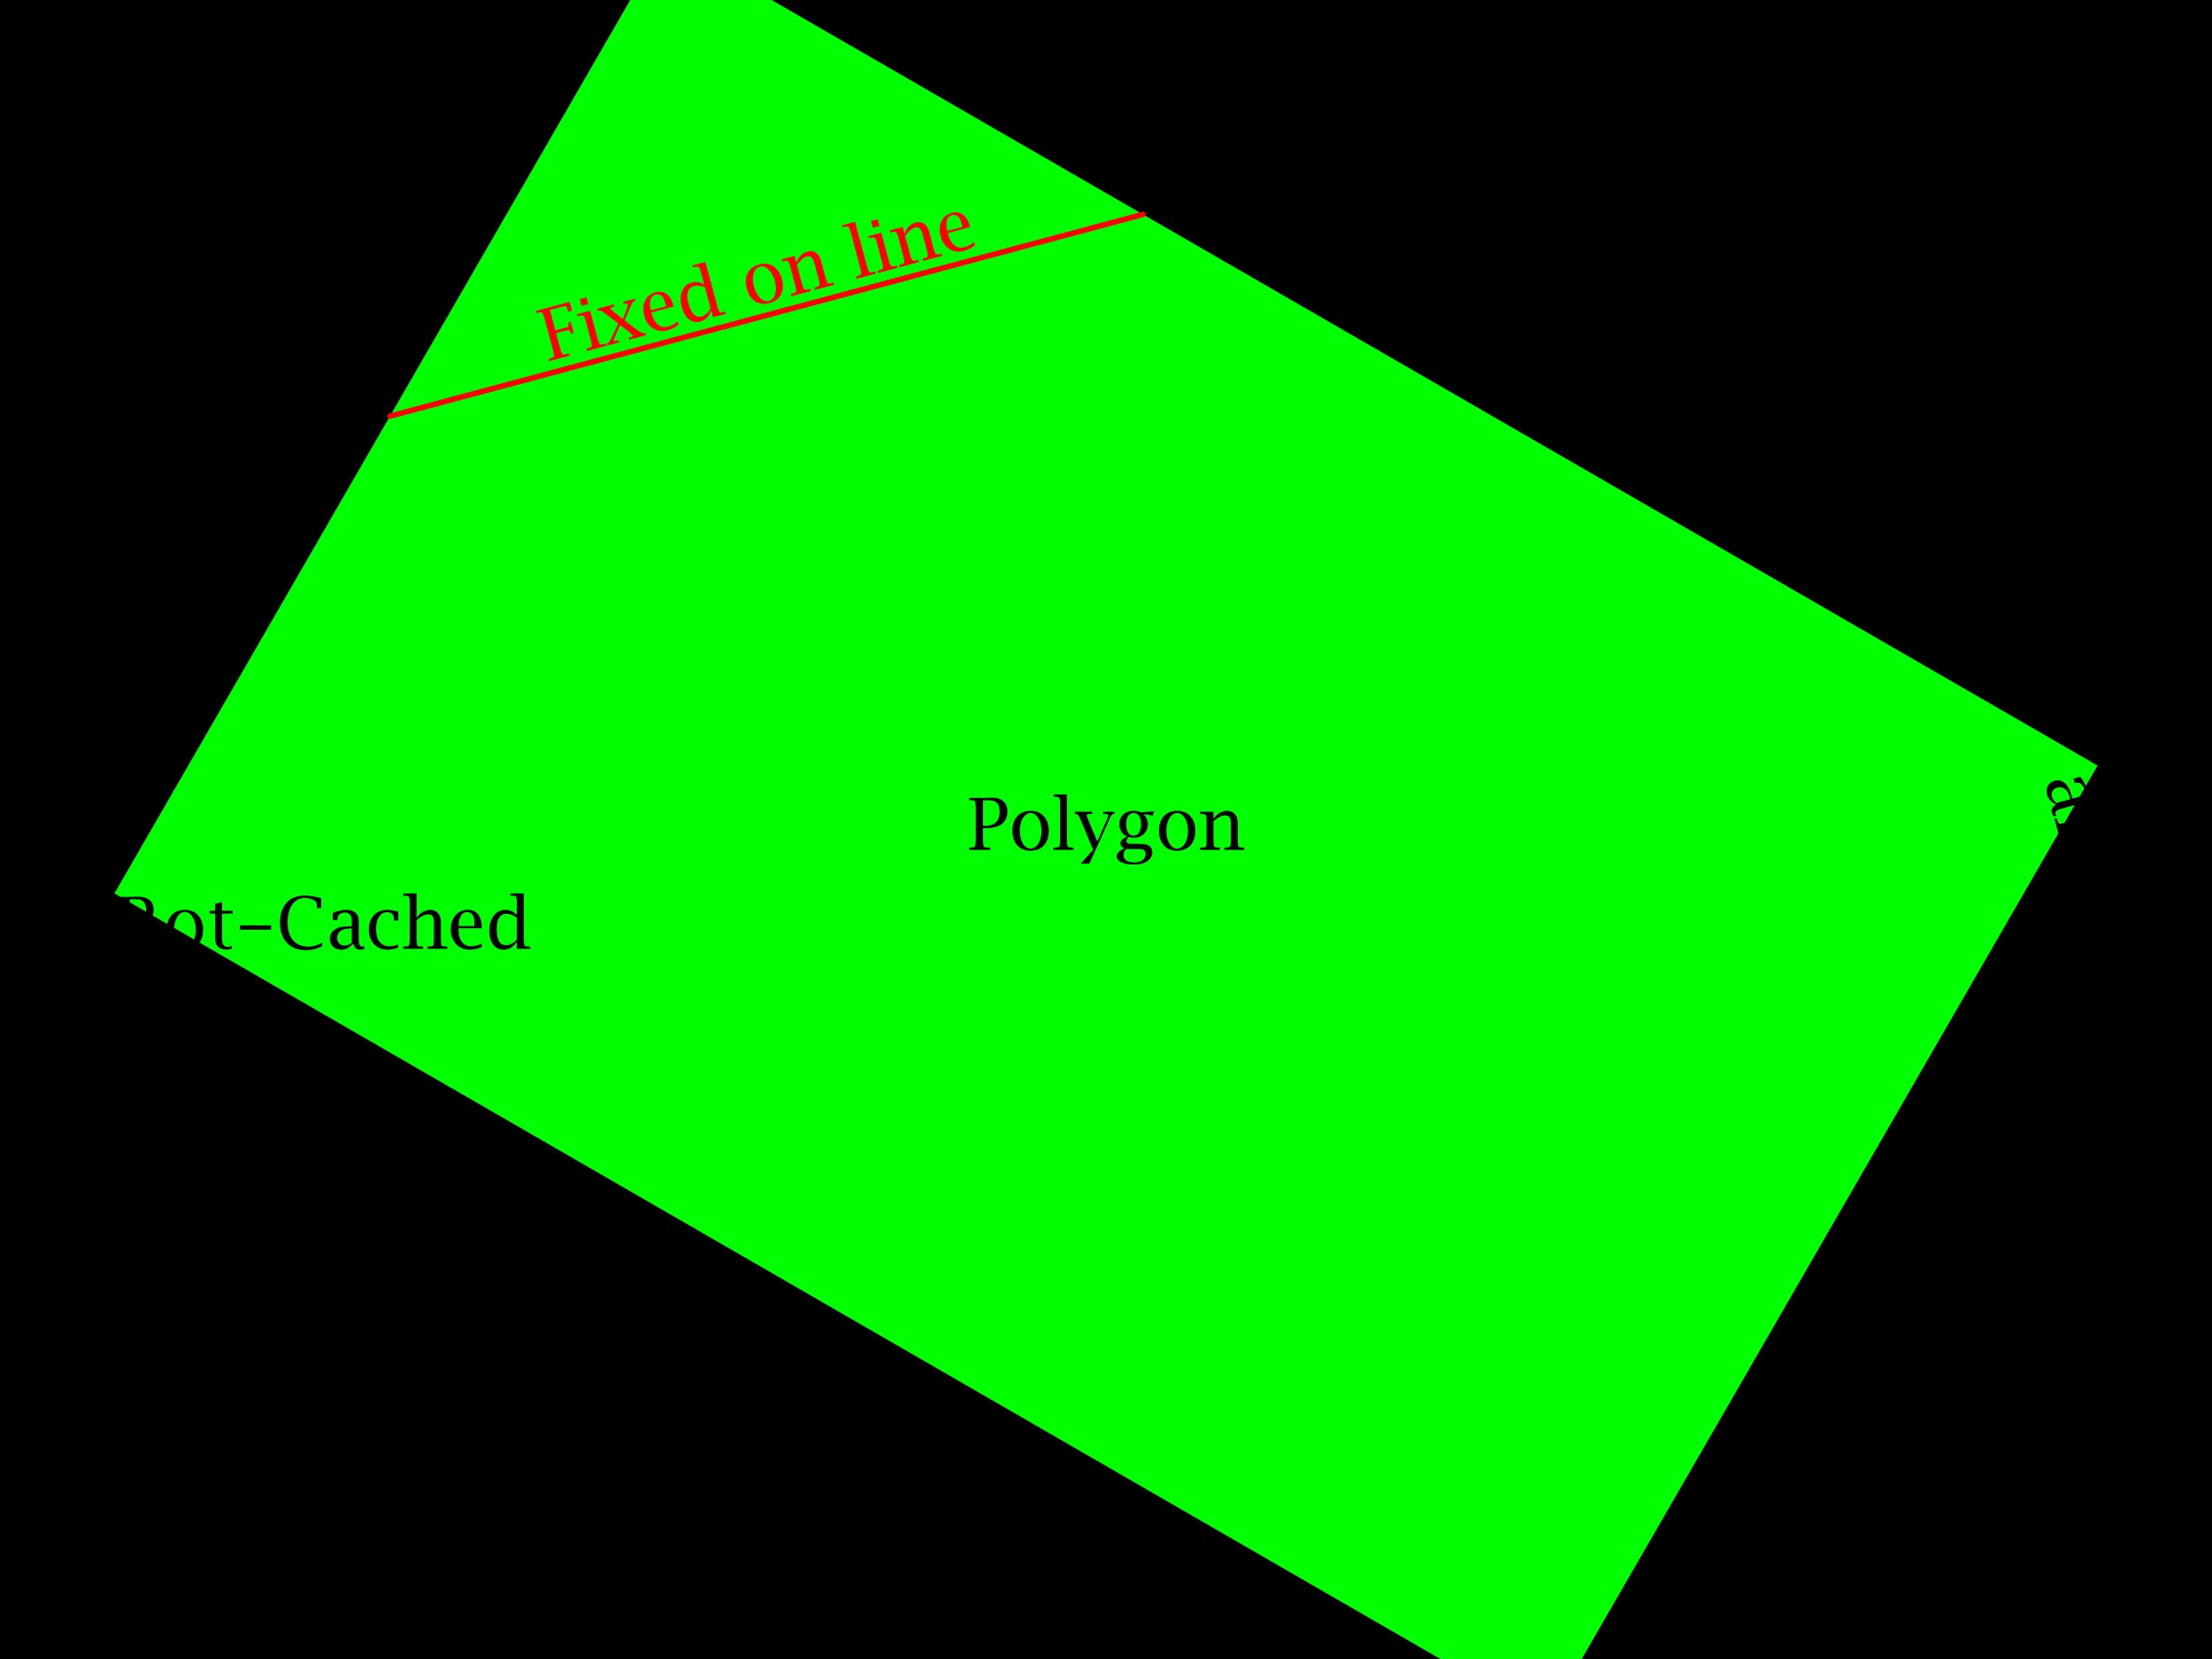 <?xml version="1.0" encoding="UTF-8"?>
<svg xmlns="http://www.w3.org/2000/svg" xmlns:xlink="http://www.w3.org/1999/xlink" width="400" height="300" viewBox="0 0 400 300">
<defs>
<filter id="filter-remove-color-and-invert-alpha" x="0%" y="0%" width="100%" height="100%">
<feColorMatrix color-interpolation-filters="sRGB" values="0 0 0 0 1 0 0 0 0 1 0 0 0 0 1 0 0 0 -1 1"/>
</filter>
<filter id="filter-0" x="0%" y="0%" width="100%" height="100%">
<feImage xlink:href="#compositing-group-1" result="source" x="0" y="0" width="480" height="360"/>
<feImage xlink:href="#compositing-group-2" result="destination" x="0" y="0" width="480" height="360"/>
<feComposite in="source" in2="destination" operator="arithmetic" k1="0" k2="1" k3="1" k4="0" color-interpolation-filters="sRGB"/>
</filter>
<g id="compositing-group-0" transform="translate(40, 30)">
<rect x="-40" y="-30" width="480" height="360" fill="rgb(0%, 0%, 0%)" fill-opacity="0"/>
<rect x="-40" y="-30" width="480" height="360" fill="rgb(100%, 100%, 100%)" fill-opacity="1"/>
</g>
<mask id="mask-0">
<use xlink:href="#compositing-group-0"/>
</mask>
<mask id="mask-1">
<use xlink:href="#compositing-group-0" filter="url(#filter-remove-color-and-invert-alpha)"/>
</mask>
<g id="compositing-group-1" mask="url(#mask-0)">
<g transform="translate(40, 30)">
<rect x="-40" y="-30" width="480" height="360" fill="rgb(100%, 100%, 100%)" fill-opacity="1"/>
</g>
</g>
<g id="compositing-group-2" mask="url(#mask-1)">
<g transform="translate(40, 30)">
</g>
</g>
</defs>
<g filter="url(#filter-0)" transform="translate(-40, -30)">
<rect x="0" y="0" width="480" height="360" fill="rgb(0%, 0%, 0%)" fill-opacity="1"/>
</g>
<path fill-rule="evenodd" fill="rgb(0%, 100%, 0%)" fill-opacity="1" d="M 267.402 304 L 283.715 304 L 379.305 138.438 L 132.598 -4 L 116.285 -4 L 20.695 161.562 Z M 267.402 304 "/>
<path fill-rule="evenodd" fill="rgb(0%, 0%, 0%)" fill-opacity="1" d="M 250.77 61.188 L 250.77 59.625 L 252.332 59.625 L 252.332 61.188 Z M 269.066 61.312 L 263.238 53.438 L 263.238 59.547 C 263.238 59.891 263.27 60.195 263.332 60.453 C 263.352 60.57 263.395 60.648 263.457 60.688 C 263.527 60.719 263.664 60.742 263.863 60.75 L 264.301 60.781 L 264.41 60.797 L 264.41 61.188 L 261.473 61.188 L 261.473 60.797 L 261.582 60.781 L 262.02 60.75 C 262.215 60.742 262.348 60.719 262.41 60.688 C 262.48 60.648 262.527 60.57 262.551 60.453 C 262.613 60.195 262.645 59.891 262.645 59.547 L 262.645 53.438 C 262.645 53.094 262.613 52.789 262.551 52.516 C 262.527 52.402 262.48 52.328 262.41 52.297 C 262.348 52.266 262.215 52.242 262.02 52.219 L 261.582 52.188 L 261.457 52.188 L 261.457 51.797 L 263.582 51.797 L 268.941 59.094 L 268.941 53.438 L 268.895 52.812 C 268.883 52.574 268.84 52.422 268.77 52.359 C 268.707 52.289 268.551 52.242 268.301 52.219 L 267.879 52.188 L 267.754 52.188 L 267.754 51.797 L 270.691 51.797 L 270.691 52.188 L 270.566 52.188 L 270.129 52.219 C 269.887 52.242 269.73 52.289 269.66 52.359 C 269.598 52.422 269.559 52.574 269.551 52.812 L 269.52 53.438 L 269.52 61.312 Z M 274.832 61.344 C 273.832 61.344 273.039 61.023 272.457 60.375 C 271.871 59.719 271.582 58.84 271.582 57.734 C 271.582 56.633 271.871 55.758 272.457 55.109 C 273.051 54.465 273.855 54.141 274.879 54.141 C 275.887 54.141 276.684 54.465 277.27 55.109 C 277.863 55.758 278.16 56.633 278.16 57.734 C 278.16 58.859 277.863 59.746 277.27 60.391 C 276.684 61.027 275.871 61.344 274.832 61.344 Z M 274.848 60.953 C 275.43 60.953 275.902 60.652 276.27 60.047 C 276.645 59.445 276.832 58.672 276.832 57.734 C 276.832 56.82 276.645 56.059 276.27 55.453 C 275.895 54.84 275.43 54.531 274.879 54.531 C 274.316 54.531 273.848 54.84 273.473 55.453 C 273.105 56.059 272.926 56.82 272.926 57.734 C 272.926 58.652 273.105 59.418 273.473 60.031 C 273.836 60.648 274.293 60.953 274.848 60.953 Z M 283.363 61.156 C 283.039 61.281 282.738 61.344 282.457 61.344 C 281.809 61.344 281.301 61.18 280.926 60.844 C 280.695 60.648 280.539 60.422 280.457 60.172 C 280.383 59.914 280.348 59.531 280.348 59.031 L 280.348 54.812 L 279.332 54.812 L 279.332 54.297 L 280.348 54.297 L 280.348 53.047 L 281.598 52.734 L 281.598 54.297 L 283.52 54.297 L 283.52 54.812 L 281.598 54.812 L 281.598 59.203 C 281.598 59.809 281.652 60.203 281.77 60.391 C 281.945 60.695 282.238 60.844 282.645 60.844 C 282.84 60.844 283.082 60.777 283.363 60.641 Z M 290.598 57.062 L 290.598 59.547 L 290.645 60.172 C 290.645 60.434 290.684 60.594 290.77 60.656 C 290.852 60.719 291.098 60.762 291.504 60.781 L 291.629 60.797 L 291.629 61.188 L 288.098 61.188 L 288.098 60.797 L 288.223 60.781 L 288.645 60.75 C 288.895 60.742 289.051 60.703 289.113 60.641 C 289.184 60.57 289.227 60.414 289.238 60.172 L 289.285 59.547 L 289.285 53.438 L 289.238 52.812 C 289.227 52.574 289.184 52.422 289.113 52.359 C 289.051 52.289 288.895 52.242 288.645 52.219 L 288.223 52.188 L 288.098 52.188 L 288.098 51.797 L 290.363 51.797 L 290.988 51.781 L 292.02 51.75 C 292.965 51.75 293.684 51.953 294.176 52.359 C 294.676 52.758 294.926 53.344 294.926 54.125 C 294.926 54.762 294.758 55.309 294.426 55.766 C 294.09 56.215 293.613 56.547 292.988 56.766 L 294.832 59.531 L 295.41 60.344 C 295.543 60.523 295.652 60.637 295.738 60.688 C 295.82 60.742 295.941 60.766 296.098 60.766 C 296.16 60.766 296.305 60.773 296.535 60.781 L 296.66 60.797 L 296.66 61.188 L 294.27 61.188 L 291.691 57.062 Z M 290.613 56.625 L 291.082 56.625 C 291.633 56.625 292.07 56.562 292.395 56.438 C 292.715 56.305 292.977 56.078 293.176 55.766 C 293.434 55.383 293.566 54.883 293.566 54.266 C 293.566 53.641 293.445 53.156 293.207 52.812 C 293.051 52.594 292.848 52.445 292.598 52.359 C 292.348 52.266 291.988 52.219 291.52 52.219 L 290.613 52.219 Z M 300.535 61.344 C 299.535 61.344 298.742 61.023 298.16 60.375 C 297.574 59.719 297.285 58.84 297.285 57.734 C 297.285 56.633 297.574 55.758 298.16 55.109 C 298.754 54.465 299.559 54.141 300.582 54.141 C 301.59 54.141 302.387 54.465 302.973 55.109 C 303.566 55.758 303.863 56.633 303.863 57.734 C 303.863 58.859 303.566 59.746 302.973 60.391 C 302.387 61.027 301.574 61.344 300.535 61.344 Z M 300.551 60.953 C 301.133 60.953 301.605 60.652 301.973 60.047 C 302.348 59.445 302.535 58.672 302.535 57.734 C 302.535 56.82 302.348 56.059 301.973 55.453 C 301.598 54.84 301.133 54.531 300.582 54.531 C 300.02 54.531 299.551 54.84 299.176 55.453 C 298.809 56.059 298.629 56.82 298.629 57.734 C 298.629 58.652 298.809 59.418 299.176 60.031 C 299.539 60.648 299.996 60.953 300.551 60.953 Z M 309.066 61.156 C 308.742 61.281 308.441 61.344 308.16 61.344 C 307.512 61.344 307.004 61.18 306.629 60.844 C 306.398 60.648 306.242 60.422 306.16 60.172 C 306.086 59.914 306.051 59.531 306.051 59.031 L 306.051 54.812 L 305.035 54.812 L 305.035 54.297 L 306.051 54.297 L 306.051 53.047 L 307.301 52.734 L 307.301 54.297 L 309.223 54.297 L 309.223 54.812 L 307.301 54.812 L 307.301 59.203 C 307.301 59.809 307.355 60.203 307.473 60.391 C 307.648 60.695 307.941 60.844 308.348 60.844 C 308.543 60.844 308.785 60.777 309.066 60.641 Z M 314.473 60.234 C 314.055 60.652 313.68 60.945 313.348 61.109 C 313.023 61.266 312.66 61.344 312.254 61.344 C 311.668 61.344 311.184 61.164 310.801 60.797 C 310.414 60.422 310.223 59.953 310.223 59.391 C 310.223 58.746 310.473 58.219 310.973 57.812 C 311.293 57.555 311.676 57.371 312.113 57.266 C 312.551 57.164 313.152 57.109 313.926 57.109 L 314.191 57.109 L 314.191 56.25 C 314.191 55.168 313.773 54.625 312.941 54.625 C 312.555 54.625 312.215 54.746 311.926 54.984 C 311.746 55.121 311.637 55.414 311.598 55.859 L 311.582 55.984 L 310.738 55.984 L 310.738 54.719 C 311.613 54.336 312.426 54.141 313.176 54.141 C 313.832 54.141 314.363 54.293 314.77 54.594 C 315.027 54.793 315.207 55.008 315.301 55.234 C 315.395 55.453 315.441 55.777 315.441 56.203 L 315.441 59.281 C 315.441 59.836 315.488 60.227 315.582 60.453 C 315.676 60.672 315.84 60.781 316.082 60.781 C 316.152 60.781 316.262 60.762 316.41 60.719 L 316.457 61.188 C 316.152 61.289 315.883 61.344 315.645 61.344 C 315.027 61.344 314.637 60.977 314.473 60.234 Z M 314.191 60.109 L 314.191 57.5 L 313.895 57.5 C 313.152 57.5 312.574 57.652 312.16 57.953 C 311.754 58.258 311.551 58.68 311.551 59.219 C 311.551 59.617 311.676 59.949 311.926 60.219 C 312.184 60.48 312.508 60.609 312.895 60.609 C 313.258 60.609 313.691 60.445 314.191 60.109 Z M 321.223 61.156 C 320.898 61.281 320.598 61.344 320.316 61.344 C 319.668 61.344 319.16 61.18 318.785 60.844 C 318.555 60.648 318.398 60.422 318.316 60.172 C 318.242 59.914 318.207 59.531 318.207 59.031 L 318.207 54.812 L 317.191 54.812 L 317.191 54.297 L 318.207 54.297 L 318.207 53.047 L 319.457 52.734 L 319.457 54.297 L 321.379 54.297 L 321.379 54.812 L 319.457 54.812 L 319.457 59.203 C 319.457 59.809 319.512 60.203 319.629 60.391 C 319.805 60.695 320.098 60.844 320.504 60.844 C 320.699 60.844 320.941 60.777 321.223 60.641 Z M 327.957 60.875 C 327.164 61.188 326.441 61.344 325.785 61.344 C 324.773 61.344 323.949 61.008 323.316 60.328 C 322.68 59.641 322.363 58.758 322.363 57.672 C 322.363 56.633 322.645 55.781 323.207 55.125 C 323.777 54.469 324.508 54.141 325.395 54.141 C 326.227 54.141 326.863 54.418 327.301 54.969 C 327.738 55.523 327.957 56.312 327.957 57.344 L 327.957 57.469 L 323.754 57.469 C 323.754 58.418 323.883 59.125 324.145 59.594 C 324.551 60.344 325.16 60.719 325.973 60.719 C 326.754 60.719 327.414 60.559 327.957 60.234 Z M 323.77 57.078 L 326.629 57.078 L 326.645 56.797 C 326.645 56.297 326.617 55.93 326.566 55.688 C 326.523 55.449 326.441 55.242 326.316 55.062 C 326.066 54.711 325.73 54.531 325.316 54.531 C 324.848 54.531 324.473 54.762 324.191 55.219 C 323.91 55.68 323.77 56.297 323.77 57.078 Z M 334.301 61.188 L 334.301 59.891 C 333.684 60.859 332.879 61.344 331.879 61.344 C 331.105 61.344 330.488 61.039 330.02 60.422 C 329.559 59.809 329.332 58.98 329.332 57.938 C 329.332 56.793 329.598 55.875 330.129 55.188 C 330.66 54.492 331.363 54.141 332.238 54.141 C 333.039 54.141 333.727 54.453 334.301 55.078 L 334.301 52.812 C 334.301 52.461 334.273 52.152 334.223 51.891 C 334.191 51.777 334.137 51.703 334.066 51.672 C 334.004 51.633 333.871 51.605 333.676 51.594 L 333.254 51.562 L 333.129 51.562 L 333.129 51.172 L 335.566 51.172 L 335.566 59.547 C 335.566 59.891 335.59 60.195 335.645 60.453 C 335.664 60.57 335.707 60.648 335.77 60.688 C 335.84 60.719 335.98 60.742 336.191 60.75 L 336.613 60.781 L 336.738 60.797 L 336.738 61.188 Z M 334.301 55.562 C 333.652 55.086 333.02 54.844 332.395 54.844 C 331.832 54.844 331.398 55.086 331.098 55.562 C 330.805 56.031 330.66 56.711 330.66 57.594 C 330.66 58.586 330.801 59.324 331.082 59.812 C 331.363 60.293 331.785 60.531 332.348 60.531 C 332.691 60.531 333.051 60.434 333.426 60.234 C 333.801 60.027 334.09 59.766 334.301 59.453 Z M 344.129 61.312 L 342.113 53.469 L 341.895 52.641 C 341.852 52.445 341.801 52.324 341.738 52.281 C 341.684 52.23 341.586 52.203 341.441 52.203 L 341.066 52.188 L 340.926 52.188 L 340.926 51.797 L 344.285 51.797 L 344.285 52.188 L 343.832 52.188 C 343.59 52.188 343.43 52.215 343.348 52.266 C 343.262 52.309 343.223 52.398 343.223 52.531 C 343.223 52.68 343.285 52.992 343.41 53.469 L 344.801 58.938 L 346.957 51.906 L 347.41 51.906 L 349.566 59.141 L 351.191 53.484 L 351.332 53.016 C 351.426 52.672 351.473 52.469 351.473 52.406 C 351.473 52.262 351.285 52.188 350.91 52.188 L 350.363 52.188 L 350.363 51.797 L 352.941 51.797 L 352.941 52.188 L 352.832 52.188 L 352.457 52.203 C 352.289 52.215 352.176 52.246 352.113 52.297 C 352.059 52.34 352.008 52.445 351.957 52.609 L 351.676 53.469 L 349.379 61.312 L 348.957 61.312 L 346.738 54.078 L 344.566 61.312 Z M 355.598 54.297 L 355.598 59.547 C 355.598 59.891 355.629 60.195 355.691 60.453 C 355.711 60.57 355.754 60.648 355.816 60.688 C 355.887 60.719 356.023 60.742 356.223 60.75 L 356.66 60.781 L 356.785 60.797 L 356.785 61.188 L 353.176 61.188 L 353.176 60.797 L 353.301 60.781 L 353.723 60.75 C 353.973 60.742 354.129 60.703 354.191 60.641 C 354.254 60.57 354.293 60.414 354.316 60.172 L 354.348 59.547 L 354.348 55.938 L 354.316 55.312 C 354.293 55.074 354.254 54.922 354.191 54.859 C 354.129 54.789 353.973 54.742 353.723 54.719 L 353.301 54.688 L 353.176 54.688 L 353.176 54.297 Z M 354.348 53.047 L 354.348 51.797 L 355.598 51.797 L 355.598 53.047 Z M 361.52 61.156 C 361.195 61.281 360.895 61.344 360.613 61.344 C 359.965 61.344 359.457 61.18 359.082 60.844 C 358.852 60.648 358.695 60.422 358.613 60.172 C 358.539 59.914 358.504 59.531 358.504 59.031 L 358.504 54.812 L 357.488 54.812 L 357.488 54.297 L 358.504 54.297 L 358.504 53.047 L 359.754 52.734 L 359.754 54.297 L 361.676 54.297 L 361.676 54.812 L 359.754 54.812 L 359.754 59.203 C 359.754 59.809 359.809 60.203 359.926 60.391 C 360.102 60.695 360.395 60.844 360.801 60.844 C 360.996 60.844 361.238 60.777 361.52 60.641 Z M 364.691 55.594 C 364.992 55.137 365.363 54.781 365.801 54.531 C 366.246 54.273 366.707 54.141 367.176 54.141 C 367.77 54.141 368.23 54.34 368.566 54.734 C 368.91 55.121 369.082 55.652 369.082 56.328 L 369.082 59.547 L 369.129 60.172 C 369.137 60.414 369.176 60.57 369.238 60.641 C 369.309 60.703 369.465 60.742 369.707 60.75 L 370.145 60.781 L 370.254 60.797 L 370.254 61.188 L 366.66 61.188 L 366.66 60.797 L 366.77 60.781 L 367.207 60.75 C 367.445 60.742 367.598 60.703 367.66 60.641 C 367.73 60.57 367.773 60.414 367.785 60.172 L 367.832 59.547 L 367.832 56.531 C 367.832 55.938 367.754 55.527 367.598 55.297 C 367.441 55.07 367.164 54.953 366.77 54.953 C 366.207 54.953 365.512 55.305 364.691 56 L 364.691 59.547 C 364.691 59.891 364.723 60.195 364.785 60.453 C 364.805 60.57 364.848 60.648 364.91 60.688 C 364.98 60.719 365.117 60.742 365.316 60.75 L 365.754 60.781 L 365.879 60.797 L 365.879 61.188 L 362.27 61.188 L 362.27 60.797 L 362.395 60.781 L 362.816 60.75 C 363.066 60.742 363.223 60.703 363.285 60.641 C 363.348 60.57 363.387 60.414 363.41 60.172 L 363.441 59.547 L 363.441 52.812 L 363.41 52.188 C 363.387 51.938 363.348 51.781 363.285 51.719 C 363.223 51.656 363.066 51.617 362.816 51.594 L 362.395 51.562 L 362.27 51.562 L 362.27 51.172 L 364.691 51.172 Z M 374.473 52.188 L 374.473 51.797 L 377.176 51.797 L 379.988 58.625 L 382.754 51.797 L 385.113 51.797 L 385.113 52.188 L 384.988 52.188 L 384.566 52.219 C 384.316 52.242 384.16 52.289 384.098 52.359 C 384.035 52.422 383.992 52.574 383.973 52.812 L 383.941 53.438 L 383.941 59.547 L 383.973 60.172 C 383.992 60.414 384.035 60.57 384.098 60.641 C 384.16 60.703 384.316 60.742 384.566 60.75 L 384.988 60.781 L 385.113 60.797 L 385.113 61.188 L 381.535 61.188 L 381.535 60.797 L 381.645 60.781 L 382.082 60.75 C 382.32 60.742 382.473 60.703 382.535 60.641 C 382.605 60.57 382.648 60.414 382.66 60.172 L 382.691 59.547 L 382.691 53.094 L 379.738 60.438 L 379.27 60.438 L 376.348 52.984 L 376.348 59.547 L 376.395 60.172 C 376.402 60.414 376.441 60.57 376.504 60.641 C 376.574 60.703 376.73 60.742 376.973 60.75 L 377.41 60.781 L 377.52 60.797 L 377.52 61.188 L 374.473 61.188 L 374.473 60.797 L 374.598 60.781 L 375.02 60.75 C 375.27 60.742 375.426 60.703 375.488 60.641 C 375.559 60.57 375.602 60.414 375.613 60.172 L 375.66 59.547 L 375.66 53.438 L 375.613 52.812 C 375.602 52.574 375.559 52.422 375.488 52.359 C 375.426 52.289 375.27 52.242 375.02 52.219 L 374.598 52.188 Z M 390.285 60.234 C 389.867 60.652 389.492 60.945 389.16 61.109 C 388.836 61.266 388.473 61.344 388.066 61.344 C 387.48 61.344 386.996 61.164 386.613 60.797 C 386.227 60.422 386.035 59.953 386.035 59.391 C 386.035 58.746 386.285 58.219 386.785 57.812 C 387.105 57.555 387.488 57.371 387.926 57.266 C 388.363 57.164 388.965 57.109 389.738 57.109 L 390.004 57.109 L 390.004 56.25 C 390.004 55.168 389.586 54.625 388.754 54.625 C 388.367 54.625 388.027 54.746 387.738 54.984 C 387.559 55.121 387.449 55.414 387.41 55.859 L 387.395 55.984 L 386.551 55.984 L 386.551 54.719 C 387.426 54.336 388.238 54.141 388.988 54.141 C 389.645 54.141 390.176 54.293 390.582 54.594 C 390.84 54.793 391.02 55.008 391.113 55.234 C 391.207 55.453 391.254 55.777 391.254 56.203 L 391.254 59.281 C 391.254 59.836 391.301 60.227 391.395 60.453 C 391.488 60.672 391.652 60.781 391.895 60.781 C 391.965 60.781 392.074 60.762 392.223 60.719 L 392.27 61.188 C 391.965 61.289 391.695 61.344 391.457 61.344 C 390.84 61.344 390.449 60.977 390.285 60.234 Z M 390.004 60.109 L 390.004 57.5 L 389.707 57.5 C 388.965 57.5 388.387 57.652 387.973 57.953 C 387.566 58.258 387.363 58.68 387.363 59.219 C 387.363 59.617 387.488 59.949 387.738 60.219 C 387.996 60.48 388.32 60.609 388.707 60.609 C 389.07 60.609 389.504 60.445 390.004 60.109 Z M 395.113 60.406 L 395.113 62.047 C 395.113 62.398 395.145 62.707 395.207 62.969 C 395.227 63.07 395.27 63.145 395.332 63.188 C 395.402 63.227 395.539 63.254 395.738 63.266 L 396.176 63.297 L 396.301 63.297 L 396.301 63.688 L 392.691 63.688 L 392.691 63.297 L 392.816 63.297 L 393.238 63.266 C 393.488 63.242 393.645 63.203 393.707 63.141 C 393.77 63.078 393.809 62.922 393.832 62.672 L 393.863 62.047 L 393.863 55.938 L 393.832 55.312 C 393.809 55.074 393.77 54.922 393.707 54.859 C 393.645 54.789 393.488 54.742 393.238 54.719 L 392.816 54.688 L 392.691 54.688 L 392.691 54.297 L 395.113 54.297 L 395.113 55.594 C 395.738 54.625 396.543 54.141 397.535 54.141 C 398.316 54.141 398.934 54.449 399.395 55.062 C 399.863 55.68 400.098 56.5 400.098 57.531 C 400.098 58.688 399.832 59.617 399.301 60.312 C 398.77 61 398.066 61.344 397.191 61.344 C 396.379 61.344 395.684 61.031 395.113 60.406 Z M 395.113 59.906 C 395.777 60.398 396.418 60.641 397.035 60.641 C 397.598 60.641 398.023 60.406 398.316 59.938 C 398.605 59.461 398.754 58.773 398.754 57.875 C 398.754 56.898 398.613 56.168 398.332 55.688 C 398.059 55.199 397.645 54.953 397.082 54.953 C 396.727 54.953 396.371 55.055 396.02 55.25 C 395.676 55.438 395.371 55.699 395.113 56.031 Z M 395.113 59.906 "/>
<path fill-rule="evenodd" fill="rgb(0%, 0%, 0%)" fill-opacity="1" d="M 250.77 61.188 L 250.77 59.625 L 252.332 59.625 L 252.332 61.188 Z M 263.957 57.062 L 263.957 59.547 L 264.004 60.172 C 264.004 60.434 264.043 60.594 264.129 60.656 C 264.211 60.719 264.457 60.762 264.863 60.781 L 264.988 60.797 L 264.988 61.188 L 261.457 61.188 L 261.457 60.797 L 261.582 60.781 L 262.004 60.75 C 262.254 60.742 262.41 60.703 262.473 60.641 C 262.543 60.57 262.586 60.414 262.598 60.172 L 262.645 59.547 L 262.645 53.438 L 262.598 52.812 C 262.586 52.574 262.543 52.422 262.473 52.359 C 262.41 52.289 262.254 52.242 262.004 52.219 L 261.582 52.188 L 261.457 52.188 L 261.457 51.797 L 263.723 51.797 L 264.348 51.781 L 265.379 51.75 C 266.324 51.75 267.043 51.953 267.535 52.359 C 268.035 52.758 268.285 53.344 268.285 54.125 C 268.285 54.762 268.117 55.309 267.785 55.766 C 267.449 56.215 266.973 56.547 266.348 56.766 L 268.191 59.531 L 268.77 60.344 C 268.902 60.523 269.012 60.637 269.098 60.688 C 269.18 60.742 269.301 60.766 269.457 60.766 C 269.52 60.766 269.664 60.773 269.895 60.781 L 270.02 60.797 L 270.02 61.188 L 267.629 61.188 L 265.051 57.062 Z M 263.973 56.625 L 264.441 56.625 C 264.992 56.625 265.43 56.562 265.754 56.438 C 266.074 56.305 266.336 56.078 266.535 55.766 C 266.793 55.383 266.926 54.883 266.926 54.266 C 266.926 53.641 266.805 53.156 266.566 52.812 C 266.41 52.594 266.207 52.445 265.957 52.359 C 265.707 52.266 265.348 52.219 264.879 52.219 L 263.973 52.219 Z M 273.895 61.344 C 272.895 61.344 272.102 61.023 271.52 60.375 C 270.934 59.719 270.645 58.84 270.645 57.734 C 270.645 56.633 270.934 55.758 271.52 55.109 C 272.113 54.465 272.918 54.141 273.941 54.141 C 274.949 54.141 275.746 54.465 276.332 55.109 C 276.926 55.758 277.223 56.633 277.223 57.734 C 277.223 58.859 276.926 59.746 276.332 60.391 C 275.746 61.027 274.934 61.344 273.895 61.344 Z M 273.91 60.953 C 274.492 60.953 274.965 60.652 275.332 60.047 C 275.707 59.445 275.895 58.672 275.895 57.734 C 275.895 56.82 275.707 56.059 275.332 55.453 C 274.957 54.84 274.492 54.531 273.941 54.531 C 273.379 54.531 272.91 54.84 272.535 55.453 C 272.168 56.059 271.988 56.82 271.988 57.734 C 271.988 58.652 272.168 59.418 272.535 60.031 C 272.898 60.648 273.355 60.953 273.91 60.953 Z M 282.426 61.156 C 282.102 61.281 281.801 61.344 281.52 61.344 C 280.871 61.344 280.363 61.18 279.988 60.844 C 279.758 60.648 279.602 60.422 279.52 60.172 C 279.445 59.914 279.41 59.531 279.41 59.031 L 279.41 54.812 L 278.395 54.812 L 278.395 54.297 L 279.41 54.297 L 279.41 53.047 L 280.66 52.734 L 280.66 54.297 L 282.582 54.297 L 282.582 54.812 L 280.66 54.812 L 280.66 59.203 C 280.66 59.809 280.715 60.203 280.832 60.391 C 281.008 60.695 281.301 60.844 281.707 60.844 C 281.902 60.844 282.145 60.777 282.426 60.641 Z M 287.832 60.234 C 287.414 60.652 287.039 60.945 286.707 61.109 C 286.383 61.266 286.02 61.344 285.613 61.344 C 285.027 61.344 284.543 61.164 284.16 60.797 C 283.773 60.422 283.582 59.953 283.582 59.391 C 283.582 58.746 283.832 58.219 284.332 57.812 C 284.652 57.555 285.035 57.371 285.473 57.266 C 285.91 57.164 286.512 57.109 287.285 57.109 L 287.551 57.109 L 287.551 56.25 C 287.551 55.168 287.133 54.625 286.301 54.625 C 285.914 54.625 285.574 54.746 285.285 54.984 C 285.105 55.121 284.996 55.414 284.957 55.859 L 284.941 55.984 L 284.098 55.984 L 284.098 54.719 C 284.973 54.336 285.785 54.141 286.535 54.141 C 287.191 54.141 287.723 54.293 288.129 54.594 C 288.387 54.793 288.566 55.008 288.66 55.234 C 288.754 55.453 288.801 55.777 288.801 56.203 L 288.801 59.281 C 288.801 59.836 288.848 60.227 288.941 60.453 C 289.035 60.672 289.199 60.781 289.441 60.781 C 289.512 60.781 289.621 60.762 289.77 60.719 L 289.816 61.188 C 289.512 61.289 289.242 61.344 289.004 61.344 C 288.387 61.344 287.996 60.977 287.832 60.234 Z M 287.551 60.109 L 287.551 57.5 L 287.254 57.5 C 286.512 57.5 285.934 57.652 285.52 57.953 C 285.113 58.258 284.91 58.68 284.91 59.219 C 284.91 59.617 285.035 59.949 285.285 60.219 C 285.543 60.48 285.867 60.609 286.254 60.609 C 286.617 60.609 287.051 60.445 287.551 60.109 Z M 294.582 61.156 C 294.258 61.281 293.957 61.344 293.676 61.344 C 293.027 61.344 292.52 61.18 292.145 60.844 C 291.914 60.648 291.758 60.422 291.676 60.172 C 291.602 59.914 291.566 59.531 291.566 59.031 L 291.566 54.812 L 290.551 54.812 L 290.551 54.297 L 291.566 54.297 L 291.566 53.047 L 292.816 52.734 L 292.816 54.297 L 294.738 54.297 L 294.738 54.812 L 292.816 54.812 L 292.816 59.203 C 292.816 59.809 292.871 60.203 292.988 60.391 C 293.164 60.695 293.457 60.844 293.863 60.844 C 294.059 60.844 294.301 60.777 294.582 60.641 Z M 301.316 60.875 C 300.523 61.188 299.801 61.344 299.145 61.344 C 298.133 61.344 297.309 61.008 296.676 60.328 C 296.039 59.641 295.723 58.758 295.723 57.672 C 295.723 56.633 296.004 55.781 296.566 55.125 C 297.137 54.469 297.867 54.141 298.754 54.141 C 299.586 54.141 300.223 54.418 300.66 54.969 C 301.098 55.523 301.316 56.312 301.316 57.344 L 301.316 57.469 L 297.113 57.469 C 297.113 58.418 297.242 59.125 297.504 59.594 C 297.91 60.344 298.52 60.719 299.332 60.719 C 300.113 60.719 300.773 60.559 301.316 60.234 Z M 297.129 57.078 L 299.988 57.078 L 300.004 56.797 C 300.004 56.297 299.977 55.93 299.926 55.688 C 299.883 55.449 299.801 55.242 299.676 55.062 C 299.426 54.711 299.09 54.531 298.676 54.531 C 298.207 54.531 297.832 54.762 297.551 55.219 C 297.27 55.68 297.129 56.297 297.129 57.078 Z M 307.66 61.188 L 307.66 59.891 C 307.043 60.859 306.238 61.344 305.238 61.344 C 304.465 61.344 303.848 61.039 303.379 60.422 C 302.918 59.809 302.691 58.98 302.691 57.938 C 302.691 56.793 302.957 55.875 303.488 55.188 C 304.02 54.492 304.723 54.141 305.598 54.141 C 306.398 54.141 307.086 54.453 307.66 55.078 L 307.66 52.812 C 307.66 52.461 307.633 52.152 307.582 51.891 C 307.551 51.777 307.496 51.703 307.426 51.672 C 307.363 51.633 307.23 51.605 307.035 51.594 L 306.613 51.562 L 306.488 51.562 L 306.488 51.172 L 308.926 51.172 L 308.926 59.547 C 308.926 59.891 308.949 60.195 309.004 60.453 C 309.023 60.57 309.066 60.648 309.129 60.688 C 309.199 60.719 309.34 60.742 309.551 60.75 L 309.973 60.781 L 310.098 60.797 L 310.098 61.188 Z M 307.66 55.562 C 307.012 55.086 306.379 54.844 305.754 54.844 C 305.191 54.844 304.758 55.086 304.457 55.562 C 304.164 56.031 304.02 56.711 304.02 57.594 C 304.02 58.586 304.16 59.324 304.441 59.812 C 304.723 60.293 305.145 60.531 305.707 60.531 C 306.051 60.531 306.41 60.434 306.785 60.234 C 307.16 60.027 307.449 59.766 307.66 59.453 Z M 317.488 61.312 L 315.473 53.469 L 315.254 52.641 C 315.211 52.445 315.16 52.324 315.098 52.281 C 315.043 52.23 314.945 52.203 314.801 52.203 L 314.426 52.188 L 314.285 52.188 L 314.285 51.797 L 317.645 51.797 L 317.645 52.188 L 317.191 52.188 C 316.949 52.188 316.789 52.215 316.707 52.266 C 316.621 52.309 316.582 52.398 316.582 52.531 C 316.582 52.68 316.645 52.992 316.77 53.469 L 318.16 58.938 L 320.316 51.906 L 320.77 51.906 L 322.926 59.141 L 324.551 53.484 L 324.691 53.016 C 324.785 52.672 324.832 52.469 324.832 52.406 C 324.832 52.262 324.645 52.188 324.27 52.188 L 323.723 52.188 L 323.723 51.797 L 326.301 51.797 L 326.301 52.188 L 326.191 52.188 L 325.816 52.203 C 325.648 52.215 325.535 52.246 325.473 52.297 C 325.418 52.34 325.367 52.445 325.316 52.609 L 325.035 53.469 L 322.738 61.312 L 322.316 61.312 L 320.098 54.078 L 317.926 61.312 Z M 328.957 54.297 L 328.957 59.547 C 328.957 59.891 328.988 60.195 329.051 60.453 C 329.07 60.57 329.113 60.648 329.176 60.688 C 329.246 60.719 329.383 60.742 329.582 60.75 L 330.02 60.781 L 330.145 60.797 L 330.145 61.188 L 326.535 61.188 L 326.535 60.797 L 326.66 60.781 L 327.082 60.75 C 327.332 60.742 327.488 60.703 327.551 60.641 C 327.613 60.57 327.652 60.414 327.676 60.172 L 327.707 59.547 L 327.707 55.938 L 327.676 55.312 C 327.652 55.074 327.613 54.922 327.551 54.859 C 327.488 54.789 327.332 54.742 327.082 54.719 L 326.66 54.688 L 326.535 54.688 L 326.535 54.297 Z M 327.707 53.047 L 327.707 51.797 L 328.957 51.797 L 328.957 53.047 Z M 334.879 61.156 C 334.555 61.281 334.254 61.344 333.973 61.344 C 333.324 61.344 332.816 61.18 332.441 60.844 C 332.211 60.648 332.055 60.422 331.973 60.172 C 331.898 59.914 331.863 59.531 331.863 59.031 L 331.863 54.812 L 330.848 54.812 L 330.848 54.297 L 331.863 54.297 L 331.863 53.047 L 333.113 52.734 L 333.113 54.297 L 335.035 54.297 L 335.035 54.812 L 333.113 54.812 L 333.113 59.203 C 333.113 59.809 333.168 60.203 333.285 60.391 C 333.461 60.695 333.754 60.844 334.16 60.844 C 334.355 60.844 334.598 60.777 334.879 60.641 Z M 338.051 55.594 C 338.352 55.137 338.723 54.781 339.16 54.531 C 339.605 54.273 340.066 54.141 340.535 54.141 C 341.129 54.141 341.59 54.34 341.926 54.734 C 342.27 55.121 342.441 55.652 342.441 56.328 L 342.441 59.547 L 342.488 60.172 C 342.496 60.414 342.535 60.57 342.598 60.641 C 342.668 60.703 342.824 60.742 343.066 60.75 L 343.504 60.781 L 343.613 60.797 L 343.613 61.188 L 340.02 61.188 L 340.02 60.797 L 340.129 60.781 L 340.566 60.75 C 340.805 60.742 340.957 60.703 341.02 60.641 C 341.09 60.57 341.133 60.414 341.145 60.172 L 341.191 59.547 L 341.191 56.531 C 341.191 55.938 341.113 55.527 340.957 55.297 C 340.801 55.07 340.523 54.953 340.129 54.953 C 339.566 54.953 338.871 55.305 338.051 56 L 338.051 59.547 C 338.051 59.891 338.082 60.195 338.145 60.453 C 338.164 60.57 338.207 60.648 338.27 60.688 C 338.34 60.719 338.477 60.742 338.676 60.75 L 339.113 60.781 L 339.238 60.797 L 339.238 61.188 L 335.629 61.188 L 335.629 60.797 L 335.754 60.781 L 336.176 60.75 C 336.426 60.742 336.582 60.703 336.645 60.641 C 336.707 60.57 336.746 60.414 336.77 60.172 L 336.801 59.547 L 336.801 52.812 L 336.77 52.188 C 336.746 51.938 336.707 51.781 336.645 51.719 C 336.582 51.656 336.426 51.617 336.176 51.594 L 335.754 51.562 L 335.629 51.562 L 335.629 51.172 L 338.051 51.172 Z M 347.832 52.188 L 347.832 51.797 L 350.535 51.797 L 353.348 58.625 L 356.113 51.797 L 358.473 51.797 L 358.473 52.188 L 358.348 52.188 L 357.926 52.219 C 357.676 52.242 357.52 52.289 357.457 52.359 C 357.395 52.422 357.352 52.574 357.332 52.812 L 357.301 53.438 L 357.301 59.547 L 357.332 60.172 C 357.352 60.414 357.395 60.57 357.457 60.641 C 357.52 60.703 357.676 60.742 357.926 60.75 L 358.348 60.781 L 358.473 60.797 L 358.473 61.188 L 354.895 61.188 L 354.895 60.797 L 355.004 60.781 L 355.441 60.75 C 355.68 60.742 355.832 60.703 355.895 60.641 C 355.965 60.57 356.008 60.414 356.02 60.172 L 356.051 59.547 L 356.051 53.094 L 353.098 60.438 L 352.629 60.438 L 349.707 52.984 L 349.707 59.547 L 349.754 60.172 C 349.762 60.414 349.801 60.57 349.863 60.641 C 349.934 60.703 350.09 60.742 350.332 60.75 L 350.77 60.781 L 350.879 60.797 L 350.879 61.188 L 347.832 61.188 L 347.832 60.797 L 347.957 60.781 L 348.379 60.75 C 348.629 60.742 348.785 60.703 348.848 60.641 C 348.918 60.57 348.961 60.414 348.973 60.172 L 349.02 59.547 L 349.02 53.438 L 348.973 52.812 C 348.961 52.574 348.918 52.422 348.848 52.359 C 348.785 52.289 348.629 52.242 348.379 52.219 L 347.957 52.188 Z M 363.645 60.234 C 363.227 60.652 362.852 60.945 362.52 61.109 C 362.195 61.266 361.832 61.344 361.426 61.344 C 360.84 61.344 360.355 61.164 359.973 60.797 C 359.586 60.422 359.395 59.953 359.395 59.391 C 359.395 58.746 359.645 58.219 360.145 57.812 C 360.465 57.555 360.848 57.371 361.285 57.266 C 361.723 57.164 362.324 57.109 363.098 57.109 L 363.363 57.109 L 363.363 56.25 C 363.363 55.168 362.945 54.625 362.113 54.625 C 361.727 54.625 361.387 54.746 361.098 54.984 C 360.918 55.121 360.809 55.414 360.77 55.859 L 360.754 55.984 L 359.91 55.984 L 359.91 54.719 C 360.785 54.336 361.598 54.141 362.348 54.141 C 363.004 54.141 363.535 54.293 363.941 54.594 C 364.199 54.793 364.379 55.008 364.473 55.234 C 364.566 55.453 364.613 55.777 364.613 56.203 L 364.613 59.281 C 364.613 59.836 364.66 60.227 364.754 60.453 C 364.848 60.672 365.012 60.781 365.254 60.781 C 365.324 60.781 365.434 60.762 365.582 60.719 L 365.629 61.188 C 365.324 61.289 365.055 61.344 364.816 61.344 C 364.199 61.344 363.809 60.977 363.645 60.234 Z M 363.363 60.109 L 363.363 57.5 L 363.066 57.5 C 362.324 57.5 361.746 57.652 361.332 57.953 C 360.926 58.258 360.723 58.68 360.723 59.219 C 360.723 59.617 360.848 59.949 361.098 60.219 C 361.355 60.48 361.68 60.609 362.066 60.609 C 362.43 60.609 362.863 60.445 363.363 60.109 Z M 368.473 60.406 L 368.473 62.047 C 368.473 62.398 368.504 62.707 368.566 62.969 C 368.586 63.07 368.629 63.145 368.691 63.188 C 368.762 63.227 368.898 63.254 369.098 63.266 L 369.535 63.297 L 369.66 63.297 L 369.66 63.688 L 366.051 63.688 L 366.051 63.297 L 366.176 63.297 L 366.598 63.266 C 366.848 63.242 367.004 63.203 367.066 63.141 C 367.129 63.078 367.168 62.922 367.191 62.672 L 367.223 62.047 L 367.223 55.938 L 367.191 55.312 C 367.168 55.074 367.129 54.922 367.066 54.859 C 367.004 54.789 366.848 54.742 366.598 54.719 L 366.176 54.688 L 366.051 54.688 L 366.051 54.297 L 368.473 54.297 L 368.473 55.594 C 369.098 54.625 369.902 54.141 370.895 54.141 C 371.676 54.141 372.293 54.449 372.754 55.062 C 373.223 55.68 373.457 56.5 373.457 57.531 C 373.457 58.688 373.191 59.617 372.66 60.312 C 372.129 61 371.426 61.344 370.551 61.344 C 369.738 61.344 369.043 61.031 368.473 60.406 Z M 368.473 59.906 C 369.137 60.398 369.777 60.641 370.395 60.641 C 370.957 60.641 371.383 60.406 371.676 59.938 C 371.965 59.461 372.113 58.773 372.113 57.875 C 372.113 56.898 371.973 56.168 371.691 55.688 C 371.418 55.199 371.004 54.953 370.441 54.953 C 370.086 54.953 369.73 55.055 369.379 55.25 C 369.035 55.438 368.73 55.699 368.473 56.031 Z M 368.473 59.906 "/>
<path fill="none" stroke-width="1" stroke-linecap="round" stroke-linejoin="round" stroke="rgb(100%, 0%, 0%)" stroke-opacity="1" stroke-miterlimit="10" d="M 70.527 75.25 L 206.676 38.77 "/>
<path fill-rule="evenodd" fill="rgb(100%, 0%, 0%)" fill-opacity="1" d="M 100.547 60.25 L 101.312 63.078 C 101.395 63.402 101.504 63.688 101.641 63.938 C 101.703 64.043 101.781 64.102 101.875 64.109 C 101.969 64.121 102.113 64.102 102.312 64.047 C 102.32 64.047 102.484 64.016 102.797 63.953 L 102.922 63.938 L 103.016 64.312 L 99.297 65.312 L 99.203 64.938 L 99.312 64.891 L 99.719 64.75 C 99.945 64.668 100.086 64.586 100.141 64.5 C 100.191 64.418 100.191 64.262 100.141 64.031 L 100.031 63.422 L 98.453 57.516 L 98.234 56.922 C 98.164 56.695 98.086 56.555 98 56.5 C 97.918 56.449 97.75 56.453 97.5 56.516 L 97.094 56.594 L 96.969 56.625 L 96.859 56.234 L 103 54.594 L 103.438 56.188 L 102.75 56.359 L 102.719 56.234 L 102.547 55.734 C 102.492 55.547 102.43 55.434 102.359 55.391 C 102.297 55.352 102.164 55.352 101.969 55.391 L 101.344 55.547 L 99.438 56.062 L 100.422 59.75 L 102.078 59.297 L 102.469 59.203 C 102.656 59.152 102.766 59.102 102.797 59.047 C 102.828 58.996 102.828 58.891 102.797 58.734 C 102.773 58.672 102.754 58.578 102.734 58.453 L 102.703 58.344 L 103.203 58.219 L 103.75 60.219 L 103.25 60.344 L 103.219 60.219 C 103.082 59.887 102.984 59.715 102.922 59.703 C 102.754 59.684 102.516 59.715 102.203 59.797 Z M 106.707 56.188 L 108.066 61.266 C 108.148 61.59 108.258 61.871 108.395 62.109 C 108.445 62.215 108.504 62.277 108.566 62.297 C 108.637 62.32 108.777 62.309 108.988 62.266 L 109.41 62.172 L 109.551 62.156 L 109.645 62.531 L 106.145 63.469 L 106.051 63.094 L 106.16 63.047 L 106.566 62.906 C 106.793 62.836 106.93 62.758 106.973 62.672 C 107.023 62.59 107.027 62.43 106.988 62.188 L 106.863 61.594 L 105.926 58.094 L 105.738 57.5 C 105.656 57.281 105.574 57.148 105.488 57.094 C 105.406 57.043 105.246 57.039 105.004 57.078 L 104.582 57.156 L 104.457 57.188 L 104.363 56.812 Z M 105.176 55.312 L 104.848 54.094 L 106.051 53.766 L 106.379 54.984 Z M 109.824 62.48 L 109.73 62.105 L 109.809 62.074 C 110.027 62.004 110.219 61.801 110.387 61.465 L 110.855 60.543 L 111.809 58.496 L 109.902 57.043 L 109.105 56.465 C 108.887 56.309 108.73 56.223 108.637 56.199 C 108.535 56.168 108.395 56.164 108.215 56.184 L 108.09 56.215 L 107.996 55.84 L 111.012 55.027 L 111.105 55.402 L 110.98 55.449 L 110.746 55.527 C 110.473 55.602 110.355 55.699 110.387 55.824 C 110.406 55.887 110.719 56.164 111.324 56.652 L 112.621 57.699 L 113.215 56.184 C 113.297 55.988 113.371 55.746 113.434 55.465 C 113.504 55.184 113.531 55.02 113.512 54.965 C 113.48 54.84 113.359 54.809 113.152 54.871 L 112.918 54.918 L 112.762 54.965 L 112.668 54.59 L 114.809 54.027 L 114.902 54.402 L 114.777 54.434 C 114.621 54.496 114.496 54.574 114.402 54.668 C 114.316 54.754 114.238 54.902 114.168 55.121 C 114.043 55.434 113.918 55.727 113.793 55.996 L 112.949 57.934 L 114.902 59.434 C 115.359 59.789 115.707 60.023 115.949 60.137 C 116.199 60.254 116.41 60.289 116.59 60.246 L 116.715 60.246 L 116.809 60.621 L 113.777 61.434 L 113.684 61.059 L 113.793 61.027 L 114.059 60.934 C 114.359 60.852 114.5 60.762 114.48 60.668 C 114.469 60.648 114.434 60.613 114.371 60.559 C 114.328 60.527 114.266 60.473 114.184 60.387 C 113.953 60.18 113.73 59.992 113.512 59.824 L 112.105 58.762 L 111.434 60.387 L 111.199 60.887 L 111.027 61.434 C 110.996 61.488 110.984 61.535 110.996 61.574 C 111.027 61.691 111.191 61.707 111.496 61.621 L 111.746 61.574 L 111.887 61.527 L 111.98 61.902 Z M 122.715 58.715 C 122.035 59.227 121.379 59.566 120.746 59.73 C 119.766 59.992 118.879 59.879 118.09 59.387 C 117.309 58.887 116.777 58.117 116.496 57.074 C 116.227 56.066 116.277 55.168 116.652 54.387 C 117.027 53.598 117.641 53.086 118.496 52.855 C 119.297 52.648 119.98 52.758 120.543 53.184 C 121.113 53.602 121.531 54.305 121.793 55.293 L 121.824 55.418 L 117.777 56.512 C 118.027 57.43 118.34 58.074 118.715 58.449 C 119.285 59.074 119.969 59.285 120.762 59.074 C 121.512 58.867 122.105 58.539 122.543 58.09 Z M 117.699 56.121 L 120.449 55.387 L 120.387 55.121 C 120.262 54.633 120.145 54.277 120.043 54.059 C 119.938 53.84 119.801 53.66 119.637 53.512 C 119.301 53.242 118.934 53.164 118.527 53.277 C 118.078 53.395 117.777 53.711 117.621 54.23 C 117.473 54.742 117.5 55.371 117.699 56.121 Z M 128.934 57.367 L 128.605 56.117 C 128.262 57.211 127.605 57.891 126.637 58.148 C 125.887 58.348 125.203 58.211 124.59 57.742 C 123.984 57.266 123.547 56.52 123.277 55.508 C 122.988 54.406 123.008 53.453 123.34 52.648 C 123.672 51.836 124.262 51.316 125.105 51.086 C 125.887 50.879 126.637 51.004 127.355 51.461 L 126.762 49.273 C 126.668 48.93 126.562 48.641 126.449 48.398 C 126.387 48.305 126.312 48.25 126.23 48.227 C 126.156 48.207 126.027 48.219 125.84 48.258 L 125.434 48.336 L 125.309 48.367 L 125.199 47.992 L 127.559 47.367 L 129.73 55.461 C 129.812 55.785 129.918 56.07 130.043 56.32 C 130.094 56.414 130.152 56.473 130.215 56.492 C 130.285 56.516 130.434 56.504 130.652 56.461 L 131.059 56.383 L 131.184 56.367 L 131.277 56.742 Z M 127.48 51.93 C 126.73 51.641 126.051 51.578 125.449 51.742 C 124.906 51.891 124.551 52.227 124.387 52.758 C 124.219 53.289 124.25 53.984 124.48 54.836 C 124.738 55.797 125.066 56.473 125.465 56.867 C 125.859 57.254 126.328 57.375 126.871 57.227 C 127.203 57.145 127.52 56.957 127.824 56.664 C 128.137 56.375 128.355 56.051 128.48 55.695 Z M 139.125 54.812 C 138.156 55.074 137.301 54.965 136.562 54.484 C 135.832 54.008 135.328 53.234 135.047 52.172 C 134.758 51.102 134.812 50.172 135.219 49.391 C 135.613 48.609 136.301 48.09 137.281 47.828 C 138.258 47.57 139.113 47.68 139.844 48.156 C 140.582 48.625 141.098 49.398 141.391 50.469 C 141.68 51.555 141.625 52.48 141.219 53.25 C 140.82 54.023 140.125 54.543 139.125 54.812 Z M 139.031 54.438 C 139.594 54.281 139.973 53.867 140.172 53.188 C 140.367 52.5 140.348 51.711 140.109 50.812 C 139.867 49.93 139.488 49.242 138.969 48.75 C 138.457 48.25 137.93 48.074 137.391 48.219 C 136.848 48.367 136.477 48.781 136.281 49.469 C 136.082 50.148 136.102 50.93 136.344 51.812 C 136.582 52.699 136.953 53.391 137.453 53.891 C 137.961 54.391 138.488 54.574 139.031 54.438 Z M 144 47.535 C 144.176 47.016 144.441 46.574 144.797 46.207 C 145.16 45.844 145.57 45.605 146.031 45.488 C 146.602 45.332 147.102 45.402 147.531 45.691 C 147.969 45.984 148.273 46.457 148.453 47.113 L 149.281 50.223 L 149.484 50.816 C 149.547 51.035 149.617 51.172 149.703 51.223 C 149.785 51.277 149.945 51.277 150.188 51.223 L 150.609 51.145 L 150.734 51.129 L 150.828 51.504 L 147.359 52.426 L 147.266 52.051 L 147.359 52.02 L 147.781 51.863 C 148 51.793 148.129 51.715 148.172 51.629 C 148.223 51.547 148.223 51.391 148.172 51.16 L 148.062 50.551 L 147.281 47.629 C 147.125 47.059 146.941 46.684 146.734 46.504 C 146.523 46.328 146.234 46.293 145.859 46.395 C 145.316 46.543 144.734 47.051 144.109 47.926 L 145.031 51.363 C 145.113 51.688 145.223 51.969 145.359 52.207 C 145.41 52.312 145.469 52.375 145.531 52.395 C 145.602 52.418 145.742 52.406 145.953 52.363 L 146.375 52.27 L 146.516 52.254 L 146.609 52.629 L 143.109 53.566 L 143.016 53.191 L 143.125 53.145 L 143.531 53.004 C 143.758 52.934 143.895 52.855 143.938 52.77 C 143.988 52.688 143.992 52.527 143.953 52.285 L 143.828 51.691 L 142.891 48.191 L 142.703 47.598 C 142.621 47.379 142.539 47.246 142.453 47.191 C 142.371 47.141 142.211 47.137 141.969 47.176 L 141.547 47.254 L 141.422 47.285 L 141.328 46.91 L 143.672 46.285 Z M 154.617 40.117 L 156.789 48.211 C 156.871 48.535 156.98 48.816 157.117 49.055 C 157.168 49.16 157.227 49.223 157.289 49.242 C 157.359 49.266 157.5 49.254 157.711 49.211 L 158.133 49.117 L 158.273 49.102 L 158.367 49.477 L 154.867 50.414 L 154.773 50.039 L 154.883 49.992 L 155.289 49.852 C 155.516 49.781 155.652 49.703 155.695 49.617 C 155.746 49.535 155.75 49.375 155.711 49.133 L 155.586 48.539 L 153.836 42.023 L 153.648 41.43 C 153.566 41.191 153.488 41.051 153.414 41.008 C 153.332 40.969 153.164 40.969 152.914 41.008 L 152.508 41.086 L 152.383 41.117 L 152.273 40.742 Z M 159.367 42.078 L 160.727 47.156 C 160.809 47.48 160.918 47.762 161.055 48 C 161.105 48.105 161.164 48.168 161.227 48.188 C 161.297 48.211 161.438 48.199 161.648 48.156 L 162.07 48.062 L 162.211 48.047 L 162.305 48.422 L 158.805 49.359 L 158.711 48.984 L 158.82 48.938 L 159.227 48.797 C 159.453 48.727 159.59 48.648 159.633 48.562 C 159.684 48.48 159.688 48.32 159.648 48.078 L 159.523 47.484 L 158.586 43.984 L 158.398 43.391 C 158.316 43.172 158.234 43.039 158.148 42.984 C 158.066 42.934 157.906 42.93 157.664 42.969 L 157.242 43.047 L 157.117 43.078 L 157.023 42.703 Z M 157.836 41.203 L 157.508 39.984 L 158.711 39.656 L 159.039 40.875 Z M 163.559 42.293 C 163.734 41.773 164 41.332 164.355 40.965 C 164.719 40.602 165.129 40.363 165.59 40.246 C 166.16 40.09 166.66 40.16 167.09 40.449 C 167.527 40.742 167.832 41.215 168.012 41.871 L 168.84 44.98 L 169.043 45.574 C 169.105 45.793 169.176 45.93 169.262 45.98 C 169.344 46.035 169.504 46.035 169.746 45.98 L 170.168 45.902 L 170.293 45.887 L 170.387 46.262 L 166.918 47.184 L 166.824 46.809 L 166.918 46.777 L 167.34 46.621 C 167.559 46.551 167.688 46.473 167.73 46.387 C 167.781 46.305 167.781 46.148 167.73 45.918 L 167.621 45.309 L 166.84 42.387 C 166.684 41.816 166.5 41.441 166.293 41.262 C 166.082 41.086 165.793 41.051 165.418 41.152 C 164.875 41.301 164.293 41.809 163.668 42.684 L 164.59 46.121 C 164.672 46.445 164.781 46.727 164.918 46.965 C 164.969 47.07 165.027 47.133 165.09 47.152 C 165.16 47.176 165.301 47.164 165.512 47.121 L 165.934 47.027 L 166.074 47.012 L 166.168 47.387 L 162.668 48.324 L 162.574 47.949 L 162.684 47.902 L 163.09 47.762 C 163.316 47.691 163.453 47.613 163.496 47.527 C 163.547 47.445 163.551 47.285 163.512 47.043 L 163.387 46.449 L 162.449 42.949 L 162.262 42.355 C 162.18 42.137 162.098 42.004 162.012 41.949 C 161.93 41.898 161.77 41.895 161.527 41.934 L 161.105 42.012 L 160.98 42.043 L 160.887 41.668 L 163.23 41.043 Z M 176.309 44.355 C 175.629 44.867 174.973 45.207 174.34 45.371 C 173.359 45.633 172.473 45.52 171.684 45.027 C 170.902 44.527 170.371 43.758 170.09 42.715 C 169.82 41.707 169.871 40.809 170.246 40.027 C 170.621 39.238 171.234 38.727 172.09 38.496 C 172.891 38.289 173.574 38.398 174.137 38.824 C 174.707 39.242 175.125 39.945 175.387 40.934 L 175.418 41.059 L 171.371 42.152 C 171.621 43.07 171.934 43.715 172.309 44.09 C 172.879 44.715 173.562 44.926 174.355 44.715 C 175.105 44.508 175.699 44.18 176.137 43.73 Z M 171.293 41.762 L 174.043 41.027 L 173.98 40.762 C 173.855 40.273 173.738 39.918 173.637 39.699 C 173.531 39.48 173.395 39.301 173.23 39.152 C 172.895 38.883 172.527 38.805 172.121 38.918 C 171.672 39.035 171.371 39.352 171.215 39.871 C 171.066 40.383 171.094 41.012 171.293 41.762 Z M 171.293 41.762 "/>
<path fill-rule="evenodd" fill="rgb(0%, 0%, 0%)" fill-opacity="1" d="M 371.816 145.496 C 371.305 145.215 370.926 144.934 370.676 144.652 C 370.434 144.379 370.262 144.047 370.16 143.652 C 370.012 143.09 370.07 142.574 370.332 142.105 C 370.59 141.637 370.992 141.328 371.535 141.184 C 372.16 141.02 372.73 141.121 373.254 141.496 C 373.586 141.746 373.855 142.062 374.066 142.449 C 374.285 142.844 374.492 143.418 374.691 144.168 L 374.754 144.418 L 375.582 144.199 C 376.633 143.918 377.055 143.375 376.848 142.574 C 376.742 142.199 376.535 141.902 376.223 141.684 C 376.043 141.547 375.73 141.52 375.285 141.605 L 375.176 141.621 L 374.957 140.793 L 376.176 140.465 C 376.777 141.215 377.18 141.949 377.379 142.668 C 377.543 143.301 377.535 143.859 377.348 144.34 C 377.211 144.641 377.051 144.863 376.863 145.012 C 376.676 145.156 376.371 145.281 375.957 145.387 L 372.988 146.184 C 372.457 146.328 372.09 146.473 371.895 146.621 C 371.707 146.777 371.645 146.969 371.707 147.199 C 371.715 147.27 371.762 147.371 371.848 147.496 L 371.41 147.668 C 371.223 147.406 371.098 147.16 371.035 146.934 C 370.879 146.34 371.137 145.859 371.816 145.496 Z M 371.863 145.199 L 374.379 144.527 L 374.301 144.246 C 374.113 143.527 373.82 143.004 373.426 142.684 C 373.027 142.371 372.57 142.281 372.051 142.418 C 371.664 142.52 371.371 142.73 371.176 143.043 C 370.988 143.355 370.945 143.699 371.051 144.074 C 371.145 144.426 371.414 144.801 371.863 145.199 Z M 377.551 148.961 C 378.07 149.137 378.512 149.402 378.879 149.758 C 379.242 150.121 379.48 150.531 379.598 150.992 C 379.754 151.562 379.684 152.062 379.395 152.492 C 379.102 152.93 378.629 153.234 377.973 153.414 L 374.863 154.242 L 374.27 154.445 C 374.051 154.508 373.914 154.578 373.863 154.664 C 373.809 154.746 373.809 154.906 373.863 155.148 L 373.941 155.57 L 373.957 155.695 L 373.582 155.789 L 372.66 152.32 L 373.035 152.227 L 373.066 152.32 L 373.223 152.742 C 373.293 152.961 373.371 153.09 373.457 153.133 C 373.539 153.184 373.695 153.184 373.926 153.133 L 374.535 153.023 L 377.457 152.242 C 378.027 152.086 378.402 151.902 378.582 151.695 C 378.758 151.484 378.793 151.195 378.691 150.82 C 378.543 150.277 378.035 149.695 377.16 149.07 L 373.723 149.992 C 373.398 150.074 373.117 150.184 372.879 150.32 C 372.773 150.371 372.711 150.43 372.691 150.492 C 372.668 150.562 372.68 150.703 372.723 150.914 L 372.816 151.336 L 372.832 151.477 L 372.457 151.57 L 371.52 148.07 L 371.895 147.977 L 371.941 148.086 L 372.082 148.492 C 372.152 148.719 372.23 148.855 372.316 148.898 C 372.398 148.949 372.559 148.953 372.801 148.914 L 373.395 148.789 L 376.895 147.852 L 377.488 147.664 C 377.707 147.582 377.84 147.5 377.895 147.414 C 377.945 147.332 377.949 147.172 377.91 146.93 L 377.832 146.508 L 377.801 146.383 L 378.176 146.289 L 378.801 148.633 Z M 374.305 157.461 C 374.398 156.938 374.625 156.633 374.992 156.539 C 375.23 156.477 375.461 156.5 375.68 156.617 C 375.898 156.742 376.18 156.992 376.523 157.367 C 376.586 156.887 376.773 156.477 377.086 156.133 C 377.398 155.797 377.793 155.566 378.273 155.43 C 378.98 155.242 379.609 155.32 380.164 155.664 C 380.715 156.008 381.094 156.559 381.305 157.32 C 381.43 157.789 381.449 158.242 381.367 158.68 L 382.195 160.961 L 381.352 160.836 L 381.195 159.18 C 380.828 159.836 380.309 160.25 379.633 160.43 C 378.945 160.617 378.312 160.539 377.742 160.195 C 377.18 159.859 376.797 159.336 376.602 158.617 C 376.527 158.344 376.496 158.043 376.508 157.711 C 376.203 157.48 375.918 157.402 375.648 157.477 C 375.355 157.559 375.277 157.859 375.414 158.383 L 375.695 159.43 C 375.977 160.492 376.055 161.215 375.93 161.602 C 375.793 162.07 375.449 162.375 374.898 162.523 C 374.262 162.688 373.68 162.531 373.148 162.055 C 372.609 161.586 372.207 160.871 371.945 159.914 C 371.695 158.996 371.629 158.227 371.742 157.602 C 371.848 156.977 372.117 156.605 372.555 156.492 C 373.109 156.336 373.688 156.656 374.305 157.461 Z M 378.68 156.633 C 377.305 156.996 376.73 157.605 376.961 158.461 C 377.074 158.887 377.328 159.164 377.727 159.289 C 378.133 159.422 378.664 159.402 379.32 159.227 C 379.945 159.059 380.391 158.82 380.664 158.508 C 380.934 158.203 381.016 157.844 380.914 157.43 C 380.797 157.012 380.547 156.734 380.164 156.602 C 379.777 156.465 379.281 156.477 378.68 156.633 Z M 374.289 157.789 C 373.914 157.57 373.504 157.516 373.055 157.633 C 372.672 157.734 372.414 157.984 372.289 158.383 C 372.156 158.789 372.164 159.277 372.32 159.852 C 372.477 160.453 372.734 160.898 373.086 161.18 C 373.441 161.461 373.84 161.543 374.289 161.43 C 374.621 161.336 374.828 161.172 374.914 160.945 C 375.008 160.727 374.984 160.375 374.852 159.898 Z M 385.863 162.926 L 377.77 165.098 C 377.445 165.18 377.164 165.289 376.926 165.426 C 376.82 165.477 376.758 165.535 376.738 165.598 C 376.715 165.668 376.727 165.809 376.77 166.02 L 376.863 166.441 L 376.879 166.582 L 376.504 166.676 L 375.566 163.176 L 375.941 163.082 L 375.988 163.191 L 376.129 163.598 C 376.199 163.824 376.277 163.961 376.363 164.004 C 376.445 164.055 376.605 164.059 376.848 164.02 L 377.441 163.895 L 383.957 162.145 L 384.551 161.957 C 384.789 161.875 384.93 161.797 384.973 161.723 C 385.012 161.641 385.012 161.473 384.973 161.223 L 384.895 160.816 L 384.863 160.691 L 385.238 160.582 Z M 378.469 172.82 C 377.957 172.141 377.617 171.484 377.453 170.852 C 377.191 169.871 377.305 168.984 377.797 168.195 C 378.297 167.414 379.066 166.883 380.109 166.602 C 381.117 166.332 382.016 166.383 382.797 166.758 C 383.586 167.133 384.098 167.746 384.328 168.602 C 384.535 169.402 384.426 170.086 384 170.648 C 383.582 171.219 382.879 171.637 381.891 171.898 L 381.766 171.93 L 380.672 167.883 C 379.754 168.133 379.109 168.445 378.734 168.82 C 378.109 169.391 377.898 170.074 378.109 170.867 C 378.316 171.617 378.645 172.211 379.094 172.648 Z M 381.062 167.805 L 381.797 170.555 L 382.062 170.492 C 382.551 170.367 382.906 170.25 383.125 170.148 C 383.344 170.043 383.523 169.906 383.672 169.742 C 383.941 169.406 384.02 169.039 383.906 168.633 C 383.789 168.184 383.473 167.883 382.953 167.727 C 382.441 167.578 381.812 167.605 381.062 167.805 Z M 379.594 178.242 L 382.922 177.352 L 382.031 174.023 L 382.641 173.852 L 383.531 177.18 L 386.859 176.305 L 387.031 176.914 L 383.703 177.789 L 384.594 181.117 L 383.984 181.289 L 383.094 177.961 L 379.766 178.852 Z M 386.551 184.793 L 383.285 185.668 C 382.961 185.75 382.68 185.859 382.441 185.996 C 382.336 186.047 382.273 186.105 382.254 186.168 C 382.23 186.238 382.242 186.379 382.285 186.59 L 382.379 187.012 L 382.426 187.293 L 382.051 187.387 L 381.082 183.746 L 381.457 183.652 L 381.504 183.762 L 381.645 184.168 C 381.715 184.395 381.793 184.531 381.879 184.574 C 381.961 184.625 382.121 184.629 382.363 184.59 L 382.957 184.465 L 386.457 183.527 L 387.051 183.34 C 387.27 183.258 387.402 183.176 387.457 183.09 C 387.508 183.008 387.512 182.848 387.473 182.605 L 387.395 182.184 L 387.363 182.059 L 387.738 181.965 L 388.363 184.309 L 387.113 184.637 C 388.195 184.938 388.855 185.535 389.098 186.434 C 389.129 186.559 389.137 186.703 389.129 186.871 L 387.316 187.355 L 387.145 186.684 L 387.238 186.637 L 387.691 186.449 C 387.816 186.395 387.895 186.34 387.926 186.277 C 387.957 186.223 387.957 186.141 387.926 186.027 C 387.84 185.734 387.68 185.484 387.441 185.277 C 387.211 185.066 386.914 184.906 386.551 184.793 Z M 383.34 192.852 C 383.078 191.883 383.188 191.027 383.668 190.289 C 384.145 189.559 384.918 189.055 385.98 188.773 C 387.051 188.484 387.98 188.539 388.762 188.945 C 389.543 189.34 390.062 190.027 390.324 191.008 C 390.582 191.984 390.473 192.84 389.996 193.57 C 389.527 194.309 388.754 194.824 387.684 195.117 C 386.598 195.406 385.672 195.352 384.902 194.945 C 384.129 194.547 383.609 193.852 383.34 192.852 Z M 383.715 192.758 C 383.871 193.32 384.285 193.699 384.965 193.898 C 385.652 194.094 386.441 194.074 387.34 193.836 C 388.223 193.594 388.91 193.215 389.402 192.695 C 389.902 192.184 390.078 191.656 389.934 191.117 C 389.785 190.574 389.371 190.203 388.684 190.008 C 388.004 189.809 387.223 189.828 386.34 190.07 C 385.453 190.309 384.762 190.68 384.262 191.18 C 383.762 191.688 383.578 192.215 383.715 192.758 Z M 385.742 201.02 C 385.531 200.746 385.391 200.477 385.32 200.207 C 385.152 199.582 385.18 199.039 385.398 198.582 C 385.543 198.309 385.727 198.105 385.945 197.973 C 386.172 197.836 386.527 197.699 387.008 197.566 L 391.086 196.473 L 390.82 195.488 L 391.32 195.363 L 391.586 196.348 L 392.789 196.02 L 393.43 197.145 L 391.914 197.551 L 392.398 199.41 L 391.898 199.535 L 391.414 197.676 L 387.18 198.816 C 386.594 198.973 386.219 199.129 386.055 199.285 C 385.812 199.535 385.746 199.855 385.852 200.254 C 385.902 200.441 386.031 200.652 386.242 200.895 Z M 385.742 201.02 "/>
<path fill-rule="evenodd" fill="rgb(0%, 0%, 0%)" fill-opacity="1" d="M 23.461 167.453 L 23.461 169.938 L 23.508 170.562 C 23.508 170.824 23.547 170.984 23.633 171.047 C 23.715 171.109 23.961 171.152 24.367 171.172 L 24.492 171.188 L 24.492 171.578 L 20.961 171.578 L 20.961 171.188 L 21.086 171.172 L 21.508 171.141 C 21.758 171.133 21.914 171.094 21.977 171.031 C 22.047 170.961 22.09 170.805 22.102 170.562 L 22.148 169.938 L 22.148 163.828 L 22.102 163.203 C 22.09 162.965 22.047 162.812 21.977 162.75 C 21.914 162.68 21.758 162.633 21.508 162.609 L 21.086 162.578 L 20.961 162.578 L 20.961 162.188 L 23.227 162.188 L 23.852 162.172 L 24.883 162.141 C 25.828 162.141 26.547 162.344 27.039 162.75 C 27.539 163.148 27.789 163.734 27.789 164.516 C 27.789 165.152 27.621 165.699 27.289 166.156 C 26.953 166.605 26.477 166.938 25.852 167.156 L 27.695 169.922 L 28.273 170.734 C 28.406 170.914 28.516 171.027 28.602 171.078 C 28.684 171.133 28.805 171.156 28.961 171.156 C 29.023 171.156 29.168 171.164 29.398 171.172 L 29.523 171.188 L 29.523 171.578 L 27.133 171.578 L 24.555 167.453 Z M 23.477 167.016 L 23.945 167.016 C 24.496 167.016 24.934 166.953 25.258 166.828 C 25.578 166.695 25.84 166.469 26.039 166.156 C 26.297 165.773 26.43 165.273 26.43 164.656 C 26.43 164.031 26.309 163.547 26.07 163.203 C 25.914 162.984 25.711 162.836 25.461 162.75 C 25.211 162.656 24.852 162.609 24.383 162.609 L 23.477 162.609 Z M 33.398 171.734 C 32.398 171.734 31.605 171.414 31.023 170.766 C 30.438 170.109 30.148 169.23 30.148 168.125 C 30.148 167.023 30.438 166.148 31.023 165.5 C 31.617 164.855 32.422 164.531 33.445 164.531 C 34.453 164.531 35.25 164.855 35.836 165.5 C 36.43 166.148 36.727 167.023 36.727 168.125 C 36.727 169.25 36.43 170.137 35.836 170.781 C 35.25 171.418 34.438 171.734 33.398 171.734 Z M 33.414 171.344 C 33.996 171.344 34.469 171.043 34.836 170.438 C 35.211 169.836 35.398 169.062 35.398 168.125 C 35.398 167.211 35.211 166.449 34.836 165.844 C 34.461 165.23 33.996 164.922 33.445 164.922 C 32.883 164.922 32.414 165.23 32.039 165.844 C 31.672 166.449 31.492 167.211 31.492 168.125 C 31.492 169.043 31.672 169.809 32.039 170.422 C 32.402 171.039 32.859 171.344 33.414 171.344 Z M 41.93 171.547 C 41.605 171.672 41.305 171.734 41.023 171.734 C 40.375 171.734 39.867 171.57 39.492 171.234 C 39.262 171.039 39.105 170.812 39.023 170.562 C 38.949 170.305 38.914 169.922 38.914 169.422 L 38.914 165.203 L 37.898 165.203 L 37.898 164.688 L 38.914 164.688 L 38.914 163.438 L 40.164 163.125 L 40.164 164.688 L 42.086 164.688 L 42.086 165.203 L 40.164 165.203 L 40.164 169.594 C 40.164 170.199 40.219 170.594 40.336 170.781 C 40.512 171.086 40.805 171.234 41.211 171.234 C 41.406 171.234 41.648 171.168 41.93 171.031 Z M 43.383 168.125 L 43.383 167.344 L 49.023 167.344 L 49.023 168.125 Z M 58.258 171.078 C 57.402 171.57 56.406 171.812 55.273 171.812 C 53.836 171.812 52.699 171.371 51.867 170.484 C 51.043 169.602 50.633 168.391 50.633 166.859 C 50.633 165.133 51.133 163.82 52.133 162.922 C 52.871 162.277 53.891 161.953 55.195 161.953 C 55.922 161.953 56.809 162.09 57.852 162.359 L 58.086 162.422 L 58.086 164.219 L 57.305 164.219 L 57.305 164.094 C 57.293 163.961 57.289 163.836 57.289 163.719 C 57.289 163.367 57.199 163.109 57.023 162.953 C 56.824 162.789 56.543 162.652 56.18 162.547 C 55.824 162.434 55.48 162.375 55.148 162.375 C 54.188 162.375 53.422 162.781 52.852 163.594 C 52.289 164.406 52.008 165.492 52.008 166.844 C 52.008 168.211 52.34 169.277 53.008 170.047 C 53.672 170.809 54.602 171.188 55.789 171.188 C 56.559 171.188 57.383 170.949 58.258 170.469 Z M 63.898 170.625 C 63.48 171.043 63.105 171.336 62.773 171.5 C 62.449 171.656 62.086 171.734 61.68 171.734 C 61.094 171.734 60.609 171.555 60.227 171.188 C 59.84 170.812 59.648 170.344 59.648 169.781 C 59.648 169.137 59.898 168.609 60.398 168.203 C 60.719 167.945 61.102 167.762 61.539 167.656 C 61.977 167.555 62.578 167.5 63.352 167.5 L 63.617 167.5 L 63.617 166.641 C 63.617 165.559 63.199 165.016 62.367 165.016 C 61.98 165.016 61.641 165.137 61.352 165.375 C 61.172 165.512 61.062 165.805 61.023 166.25 L 61.008 166.375 L 60.164 166.375 L 60.164 165.109 C 61.039 164.727 61.852 164.531 62.602 164.531 C 63.258 164.531 63.789 164.684 64.195 164.984 C 64.453 165.184 64.633 165.398 64.727 165.625 C 64.82 165.844 64.867 166.168 64.867 166.594 L 64.867 169.672 C 64.867 170.227 64.914 170.617 65.008 170.844 C 65.102 171.062 65.266 171.172 65.508 171.172 C 65.578 171.172 65.688 171.152 65.836 171.109 L 65.883 171.578 C 65.578 171.68 65.309 171.734 65.07 171.734 C 64.453 171.734 64.062 171.367 63.898 170.625 Z M 63.617 170.5 L 63.617 167.891 L 63.32 167.891 C 62.578 167.891 62 168.043 61.586 168.344 C 61.18 168.648 60.977 169.07 60.977 169.609 C 60.977 170.008 61.102 170.34 61.352 170.609 C 61.609 170.871 61.934 171 62.32 171 C 62.684 171 63.117 170.836 63.617 170.5 Z M 72.023 171.344 C 71.367 171.602 70.719 171.734 70.086 171.734 C 69.074 171.734 68.258 171.402 67.633 170.734 C 67.008 170.059 66.695 169.18 66.695 168.094 C 66.695 167.023 66.996 166.164 67.602 165.516 C 68.203 164.859 69 164.531 69.992 164.531 C 70.512 164.531 71.188 164.637 72.023 164.844 L 72.023 166.484 L 71.242 166.484 L 71.242 166.375 C 71.242 165.875 71.164 165.531 71.008 165.344 C 70.766 165.086 70.43 164.953 69.992 164.953 C 69.387 164.953 68.902 165.23 68.539 165.781 C 68.184 166.324 68.008 167.07 68.008 168.016 C 68.008 168.977 68.215 169.73 68.633 170.281 C 69.059 170.836 69.637 171.109 70.367 171.109 C 70.992 171.109 71.543 171.008 72.023 170.797 Z M 75.336 165.984 C 75.637 165.527 76.008 165.172 76.445 164.922 C 76.891 164.664 77.352 164.531 77.82 164.531 C 78.414 164.531 78.875 164.73 79.211 165.125 C 79.555 165.512 79.727 166.043 79.727 166.719 L 79.727 169.938 L 79.773 170.562 C 79.781 170.805 79.82 170.961 79.883 171.031 C 79.953 171.094 80.109 171.133 80.352 171.141 L 80.789 171.172 L 80.898 171.188 L 80.898 171.578 L 77.305 171.578 L 77.305 171.188 L 77.414 171.172 L 77.852 171.141 C 78.09 171.133 78.242 171.094 78.305 171.031 C 78.375 170.961 78.418 170.805 78.43 170.562 L 78.477 169.938 L 78.477 166.922 C 78.477 166.328 78.398 165.918 78.242 165.688 C 78.086 165.461 77.809 165.344 77.414 165.344 C 76.852 165.344 76.156 165.695 75.336 166.391 L 75.336 169.938 C 75.336 170.281 75.367 170.586 75.43 170.844 C 75.449 170.961 75.492 171.039 75.555 171.078 C 75.625 171.109 75.762 171.133 75.961 171.141 L 76.398 171.172 L 76.523 171.188 L 76.523 171.578 L 72.914 171.578 L 72.914 171.188 L 73.039 171.172 L 73.461 171.141 C 73.711 171.133 73.867 171.094 73.93 171.031 C 73.992 170.961 74.031 170.805 74.055 170.562 L 74.086 169.938 L 74.086 163.203 L 74.055 162.578 C 74.031 162.328 73.992 162.172 73.93 162.109 C 73.867 162.047 73.711 162.008 73.461 161.984 L 73.039 161.953 L 72.914 161.953 L 72.914 161.562 L 75.336 161.562 Z M 87.117 171.266 C 86.324 171.578 85.602 171.734 84.945 171.734 C 83.934 171.734 83.109 171.398 82.477 170.719 C 81.84 170.031 81.523 169.148 81.523 168.062 C 81.523 167.023 81.805 166.172 82.367 165.516 C 82.938 164.859 83.668 164.531 84.555 164.531 C 85.387 164.531 86.023 164.809 86.461 165.359 C 86.898 165.914 87.117 166.703 87.117 167.734 L 87.117 167.859 L 82.914 167.859 C 82.914 168.809 83.043 169.516 83.305 169.984 C 83.711 170.734 84.32 171.109 85.133 171.109 C 85.914 171.109 86.574 170.949 87.117 170.625 Z M 82.93 167.469 L 85.789 167.469 L 85.805 167.188 C 85.805 166.688 85.777 166.32 85.727 166.078 C 85.684 165.84 85.602 165.633 85.477 165.453 C 85.227 165.102 84.891 164.922 84.477 164.922 C 84.008 164.922 83.633 165.152 83.352 165.609 C 83.07 166.07 82.93 166.688 82.93 167.469 Z M 93.461 171.578 L 93.461 170.281 C 92.844 171.25 92.039 171.734 91.039 171.734 C 90.266 171.734 89.648 171.43 89.18 170.812 C 88.719 170.199 88.492 169.371 88.492 168.328 C 88.492 167.184 88.758 166.266 89.289 165.578 C 89.82 164.883 90.523 164.531 91.398 164.531 C 92.199 164.531 92.887 164.844 93.461 165.469 L 93.461 163.203 C 93.461 162.852 93.434 162.543 93.383 162.281 C 93.352 162.168 93.297 162.094 93.227 162.062 C 93.164 162.023 93.031 161.996 92.836 161.984 L 92.414 161.953 L 92.289 161.953 L 92.289 161.562 L 94.727 161.562 L 94.727 169.938 C 94.727 170.281 94.75 170.586 94.805 170.844 C 94.824 170.961 94.867 171.039 94.93 171.078 C 95 171.109 95.141 171.133 95.352 171.141 L 95.773 171.172 L 95.898 171.188 L 95.898 171.578 Z M 93.461 165.953 C 92.812 165.477 92.18 165.234 91.555 165.234 C 90.992 165.234 90.559 165.477 90.258 165.953 C 89.965 166.422 89.82 167.102 89.82 167.984 C 89.82 168.977 89.961 169.715 90.242 170.203 C 90.523 170.684 90.945 170.922 91.508 170.922 C 91.852 170.922 92.211 170.824 92.586 170.625 C 92.961 170.418 93.25 170.156 93.461 169.844 Z M 93.461 165.953 "/>
<path fill-rule="evenodd" fill="rgb(0%, 0%, 0%)" fill-opacity="1" d="M 177.766 149.758 L 177.766 152.039 L 177.812 152.664 C 177.82 152.906 177.859 153.062 177.922 153.133 C 177.992 153.195 178.148 153.234 178.391 153.242 L 178.828 153.273 L 179.094 153.289 L 179.094 153.68 L 175.266 153.68 L 175.266 153.289 L 175.391 153.273 L 175.812 153.242 C 176.062 153.234 176.219 153.195 176.281 153.133 C 176.352 153.062 176.395 152.906 176.406 152.664 L 176.453 152.039 L 176.453 145.93 L 176.406 145.305 C 176.395 145.066 176.352 144.914 176.281 144.852 C 176.219 144.781 176.062 144.734 175.812 144.711 L 175.391 144.68 L 175.266 144.68 L 175.266 144.289 L 178.062 144.289 L 179 144.258 L 179.438 144.242 C 180.301 144.242 180.973 144.461 181.453 144.898 C 181.93 145.328 182.172 145.938 182.172 146.727 C 182.172 148.75 180.836 149.758 178.172 149.758 Z M 177.766 149.336 L 178.25 149.336 C 179.062 149.336 179.68 149.117 180.109 148.68 C 180.547 148.234 180.766 147.586 180.766 146.742 C 180.766 146.016 180.602 145.492 180.281 145.18 C 179.969 144.867 179.438 144.711 178.688 144.711 L 177.766 144.711 Z M 186.328 153.836 C 185.328 153.836 184.535 153.516 183.953 152.867 C 183.367 152.211 183.078 151.332 183.078 150.227 C 183.078 149.125 183.367 148.25 183.953 147.602 C 184.547 146.957 185.352 146.633 186.375 146.633 C 187.383 146.633 188.18 146.957 188.766 147.602 C 189.359 148.25 189.656 149.125 189.656 150.227 C 189.656 151.352 189.359 152.238 188.766 152.883 C 188.18 153.52 187.367 153.836 186.328 153.836 Z M 186.344 153.445 C 186.926 153.445 187.398 153.145 187.766 152.539 C 188.141 151.938 188.328 151.164 188.328 150.227 C 188.328 149.312 188.141 148.551 187.766 147.945 C 187.391 147.332 186.926 147.023 186.375 147.023 C 185.812 147.023 185.344 147.332 184.969 147.945 C 184.602 148.551 184.422 149.312 184.422 150.227 C 184.422 151.145 184.602 151.91 184.969 152.523 C 185.332 153.141 185.789 153.445 186.344 153.445 Z M 192.938 143.664 L 192.938 152.039 C 192.938 152.383 192.969 152.688 193.031 152.945 C 193.051 153.062 193.094 153.141 193.156 153.18 C 193.227 153.211 193.363 153.234 193.562 153.242 L 194 153.273 L 194.125 153.289 L 194.125 153.68 L 190.516 153.68 L 190.516 153.289 L 190.641 153.273 L 191.062 153.242 C 191.312 153.234 191.469 153.195 191.531 153.133 C 191.594 153.062 191.633 152.906 191.656 152.664 L 191.688 152.039 L 191.688 145.305 L 191.656 144.68 C 191.633 144.43 191.594 144.273 191.531 144.211 C 191.469 144.148 191.312 144.109 191.062 144.086 L 190.641 144.055 L 190.516 144.055 L 190.516 143.664 Z M 195.406 156.18 L 197.672 153.68 L 195.5 148.461 C 195.27 147.898 195.098 147.551 194.984 147.414 C 194.879 147.281 194.711 147.203 194.484 147.18 L 194.359 147.18 L 194.359 146.789 L 197.516 146.789 L 197.516 147.18 L 196.969 147.18 C 196.664 147.18 196.516 147.258 196.516 147.414 C 196.516 147.457 196.531 147.52 196.562 147.602 C 196.582 147.645 196.633 147.785 196.719 148.023 C 196.758 148.16 196.812 148.305 196.875 148.461 L 198.422 152.148 L 200.062 148.43 L 200.219 148.055 L 200.391 147.602 C 200.41 147.551 200.422 147.492 200.422 147.43 C 200.422 147.266 200.266 147.18 199.953 147.18 L 199.484 147.18 L 199.484 146.789 L 201.531 146.789 L 201.531 147.18 L 201.406 147.18 C 201.25 147.203 201.125 147.266 201.031 147.367 C 200.938 147.461 200.836 147.641 200.734 147.898 C 200.703 147.984 200.617 148.164 200.484 148.445 L 197 156.18 Z M 203.328 153.414 C 202.848 153.195 202.609 152.895 202.609 152.508 C 202.609 152.27 202.695 152.062 202.875 151.883 C 203.051 151.695 203.363 151.488 203.812 151.258 C 203.375 151.07 203.031 150.785 202.781 150.398 C 202.531 150.004 202.406 149.555 202.406 149.055 C 202.406 148.328 202.641 147.742 203.109 147.305 C 203.586 146.859 204.223 146.633 205.016 146.633 C 205.492 146.633 205.93 146.723 206.328 146.898 L 208.75 146.711 L 208.422 147.477 L 206.766 147.211 C 207.305 147.734 207.578 148.344 207.578 149.039 C 207.578 149.75 207.336 150.336 206.859 150.805 C 206.391 151.266 205.785 151.492 205.047 151.492 C 204.766 151.492 204.469 151.445 204.156 151.352 C 203.852 151.594 203.703 151.852 203.703 152.133 C 203.703 152.438 203.969 152.586 204.5 152.586 L 205.594 152.586 C 206.688 152.586 207.41 152.695 207.766 152.914 C 208.172 153.164 208.375 153.578 208.375 154.148 C 208.375 154.805 208.07 155.328 207.469 155.727 C 206.875 156.133 206.082 156.336 205.094 156.336 C 204.145 156.336 203.379 156.199 202.797 155.93 C 202.223 155.668 201.938 155.312 201.938 154.867 C 201.938 154.293 202.398 153.809 203.328 153.414 Z M 203.672 148.977 C 203.672 150.395 204.113 151.102 205 151.102 C 205.438 151.102 205.766 150.926 205.984 150.57 C 206.211 150.219 206.328 149.703 206.328 149.023 C 206.328 148.379 206.211 147.883 205.984 147.539 C 205.766 147.195 205.441 147.023 205.016 147.023 C 204.578 147.023 204.242 147.195 204.016 147.539 C 203.785 147.875 203.672 148.352 203.672 148.977 Z M 203.656 153.523 C 203.344 153.824 203.188 154.203 203.188 154.664 C 203.188 155.059 203.359 155.371 203.703 155.602 C 204.055 155.84 204.531 155.961 205.125 155.961 C 205.75 155.961 206.242 155.824 206.609 155.555 C 206.973 155.281 207.156 154.918 207.156 154.461 C 207.156 154.117 207.055 153.871 206.859 153.727 C 206.672 153.594 206.328 153.523 205.828 153.523 Z M 212.828 153.836 C 211.828 153.836 211.035 153.516 210.453 152.867 C 209.867 152.211 209.578 151.332 209.578 150.227 C 209.578 149.125 209.867 148.25 210.453 147.602 C 211.047 146.957 211.852 146.633 212.875 146.633 C 213.883 146.633 214.68 146.957 215.266 147.602 C 215.859 148.25 216.156 149.125 216.156 150.227 C 216.156 151.352 215.859 152.238 215.266 152.883 C 214.68 153.52 213.867 153.836 212.828 153.836 Z M 212.844 153.445 C 213.426 153.445 213.898 153.145 214.266 152.539 C 214.641 151.938 214.828 151.164 214.828 150.227 C 214.828 149.312 214.641 148.551 214.266 147.945 C 213.891 147.332 213.426 147.023 212.875 147.023 C 212.312 147.023 211.844 147.332 211.469 147.945 C 211.102 148.551 210.922 149.312 210.922 150.227 C 210.922 151.145 211.102 151.91 211.469 152.523 C 211.832 153.141 212.289 153.445 212.844 153.445 Z M 219.438 148.086 C 219.738 147.629 220.109 147.273 220.547 147.023 C 220.992 146.766 221.453 146.633 221.922 146.633 C 222.516 146.633 222.977 146.832 223.312 147.227 C 223.656 147.613 223.828 148.145 223.828 148.82 L 223.828 152.039 L 223.875 152.664 C 223.883 152.906 223.922 153.062 223.984 153.133 C 224.055 153.195 224.211 153.234 224.453 153.242 L 224.891 153.273 L 225 153.289 L 225 153.68 L 221.406 153.68 L 221.406 153.289 L 221.516 153.273 L 221.953 153.242 C 222.191 153.234 222.344 153.195 222.406 153.133 C 222.477 153.062 222.52 152.906 222.531 152.664 L 222.578 152.039 L 222.578 149.023 C 222.578 148.43 222.5 148.02 222.344 147.789 C 222.188 147.562 221.91 147.445 221.516 147.445 C 220.953 147.445 220.258 147.797 219.438 148.492 L 219.438 152.039 C 219.438 152.383 219.469 152.688 219.531 152.945 C 219.551 153.062 219.594 153.141 219.656 153.18 C 219.727 153.211 219.863 153.234 220.062 153.242 L 220.5 153.273 L 220.625 153.289 L 220.625 153.68 L 217.016 153.68 L 217.016 153.289 L 217.141 153.273 L 217.562 153.242 C 217.812 153.234 217.969 153.195 218.031 153.133 C 218.094 153.062 218.133 152.906 218.156 152.664 L 218.188 152.039 L 218.188 148.43 L 218.156 147.805 C 218.133 147.566 218.094 147.414 218.031 147.352 C 217.969 147.281 217.812 147.234 217.562 147.211 L 217.141 147.18 L 217.016 147.18 L 217.016 146.789 L 219.438 146.789 Z M 219.438 148.086 "/>
</svg>
